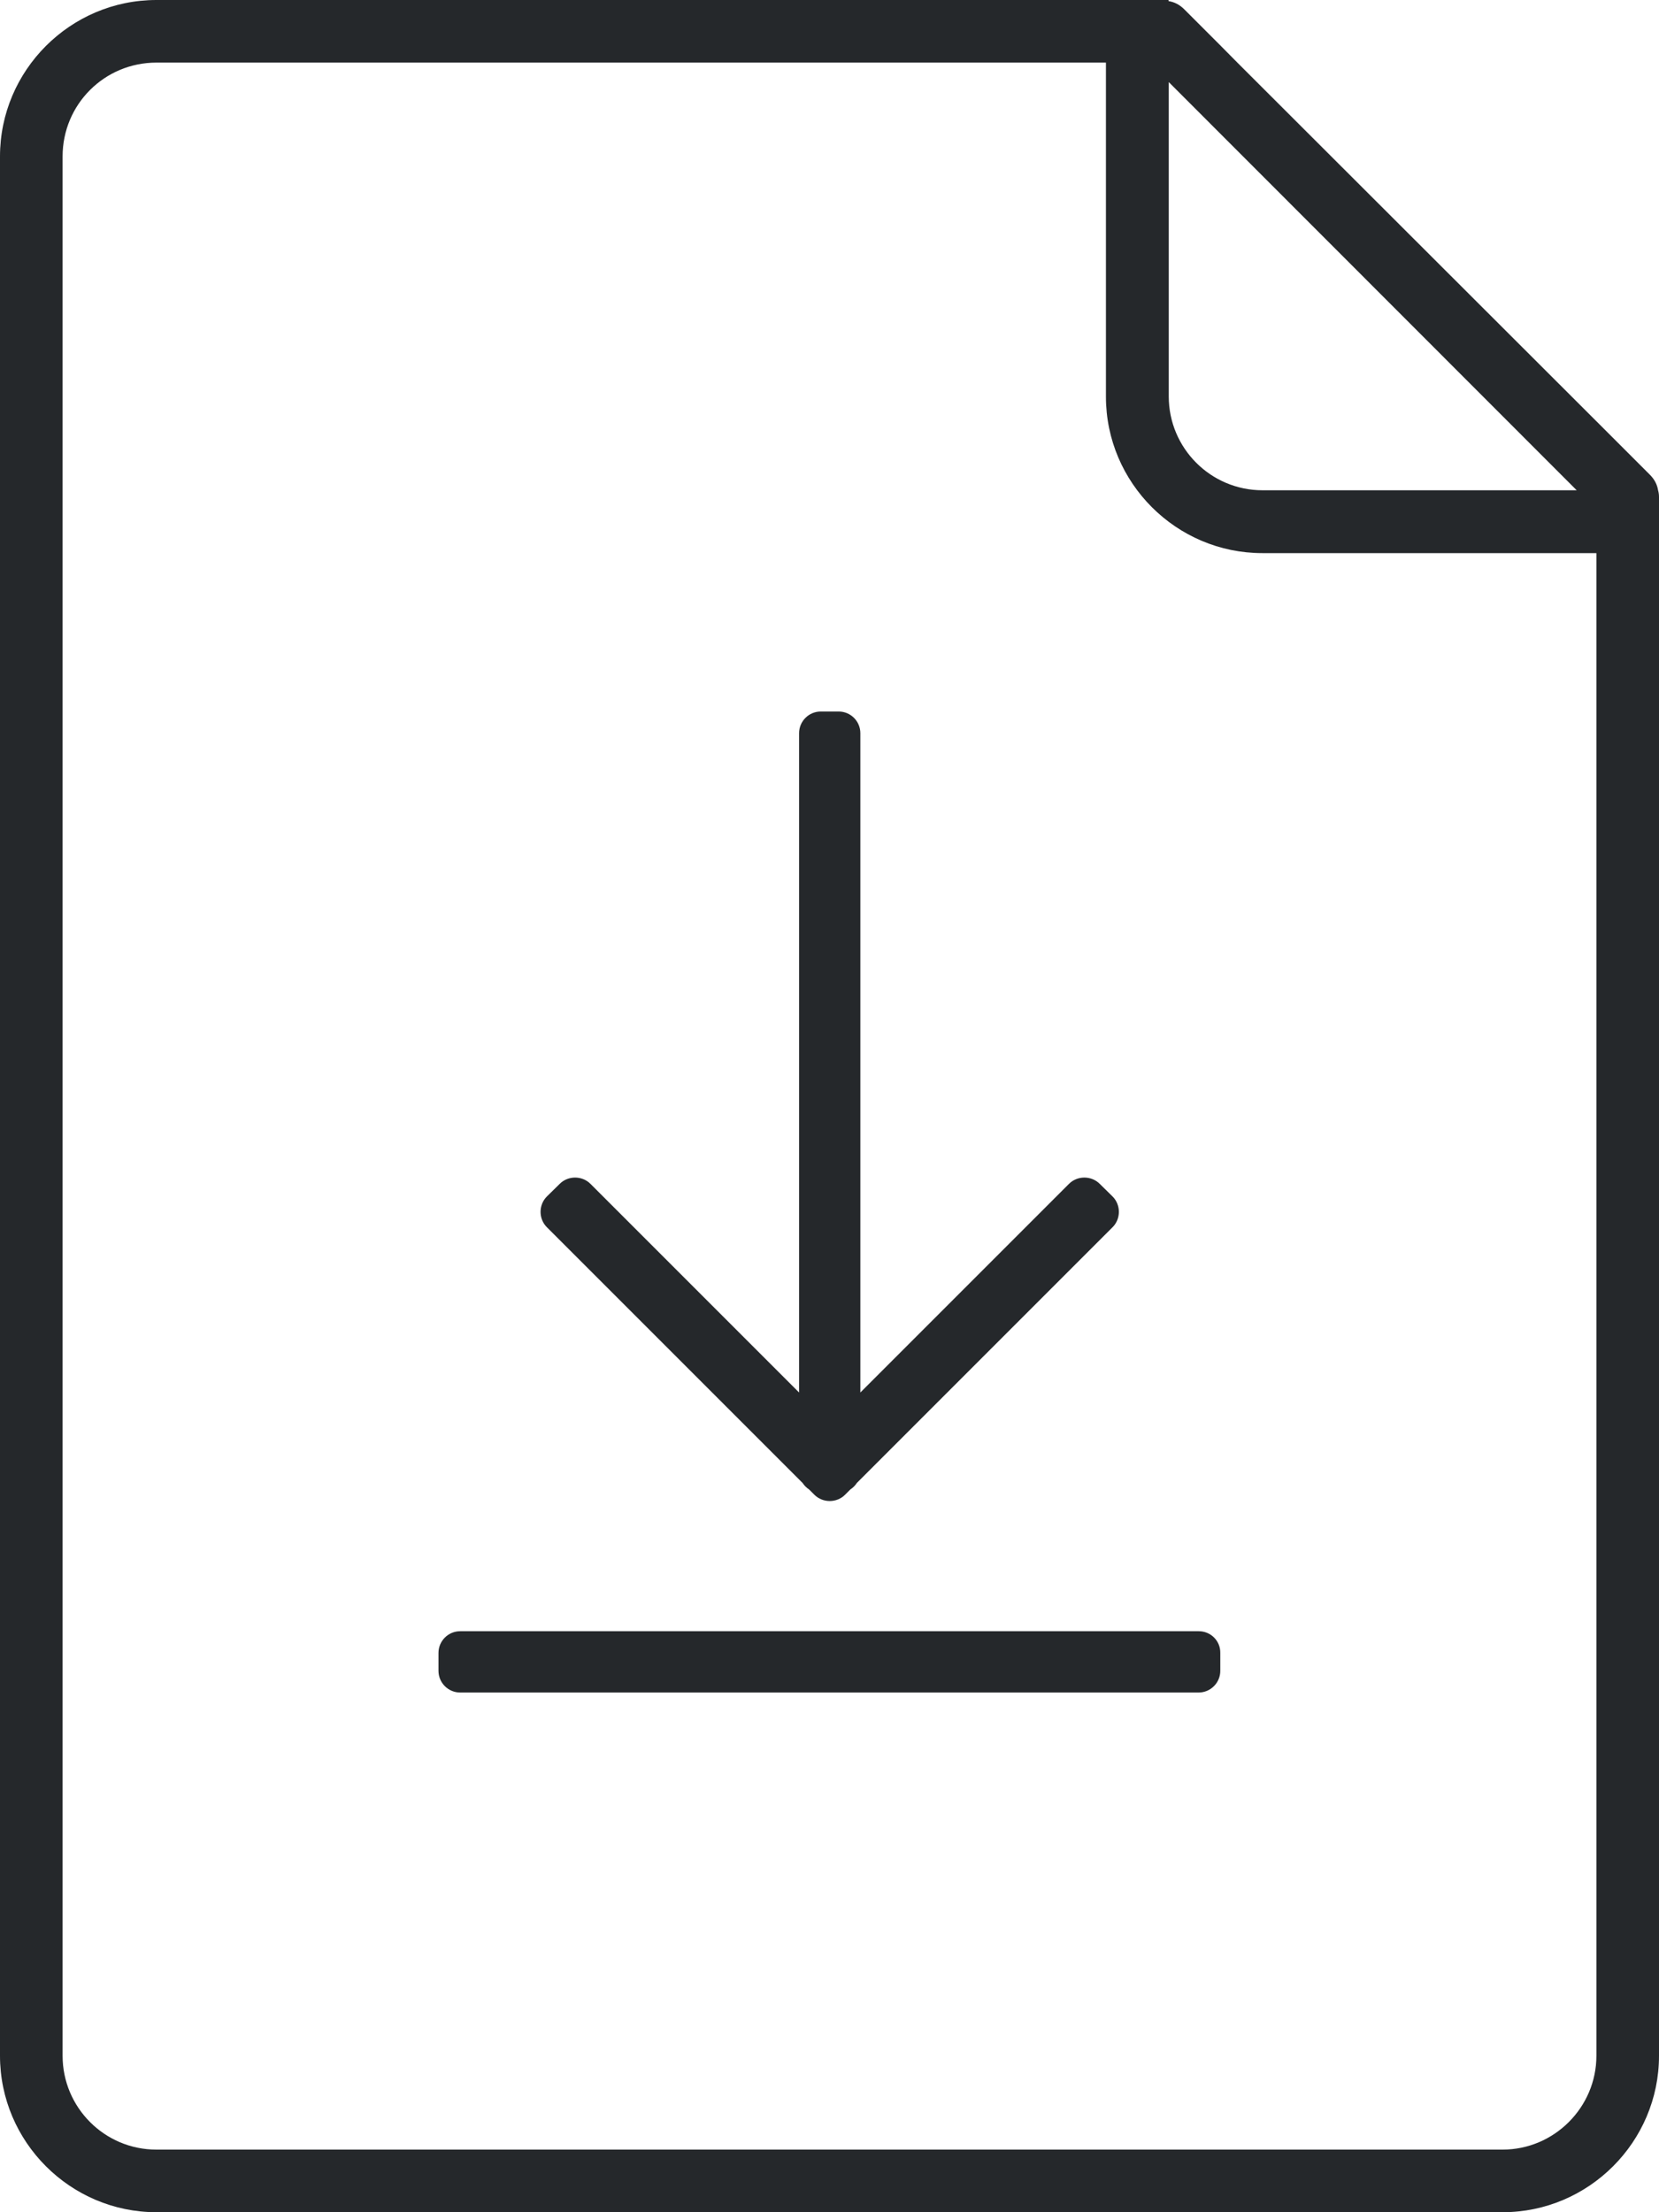 <svg width="75" height="100" viewBox="0 0 75 100" fill="none" xmlns="http://www.w3.org/2000/svg">
<path d="M74.96 22.172C74.92 21.902 74.79 21.662 74.59 21.462L74.46 21.332L72.17 19.042L55.938 2.83L55.107 1.99L53.537 0.42C53.337 0.22 53.097 0.09 52.827 0.05V0H7.071C3.18 0 0 3.18 0 7.071V92.929C0 96.82 3.18 100 7.071 100H67.929C71.82 100 75 96.82 75 92.929V22.472C75 22.372 74.99 22.272 74.96 22.172ZM52.827 3.7L70.449 21.332L71.279 22.162H62.558H62.518H57.078C54.727 22.162 52.837 20.252 52.837 17.922V3.7H52.827ZM72.17 92.929C72.17 95.26 70.259 97.17 67.929 97.17H7.071C4.721 97.17 2.83 95.26 2.83 92.929V7.071C2.83 4.72 4.721 2.83 7.071 2.83H49.997V17.932C49.997 21.822 53.177 25.003 57.068 25.003H72.17V92.929Z" fill="#25282B"/>
<path d="M54.197 73.737H20.803C20.263 73.737 19.823 74.177 19.823 74.718V75.528C19.823 76.068 20.263 76.508 20.803 76.508H54.187C54.727 76.508 55.167 76.068 55.167 75.528V74.718C55.177 74.177 54.737 73.737 54.197 73.737Z" fill="#25282B"/>
<path d="M36.235 66.987L36.285 67.037C36.365 67.157 36.455 67.247 36.575 67.327L36.815 67.567C37.195 67.947 37.825 67.947 38.205 67.567L38.445 67.327C38.565 67.247 38.655 67.157 38.735 67.037L38.785 66.987L50.297 55.475C50.677 55.096 50.677 54.465 50.297 54.085L49.717 53.515C49.337 53.135 48.706 53.135 48.326 53.515L38.895 62.946V33.143C38.895 32.603 38.455 32.163 37.915 32.163H37.105C36.565 32.163 36.125 32.603 36.125 33.143V62.946L26.694 53.515C26.314 53.135 25.683 53.135 25.303 53.515L24.723 54.085C24.343 54.465 24.343 55.096 24.723 55.475L36.235 66.987Z" fill="#25282B"/>
</svg>
